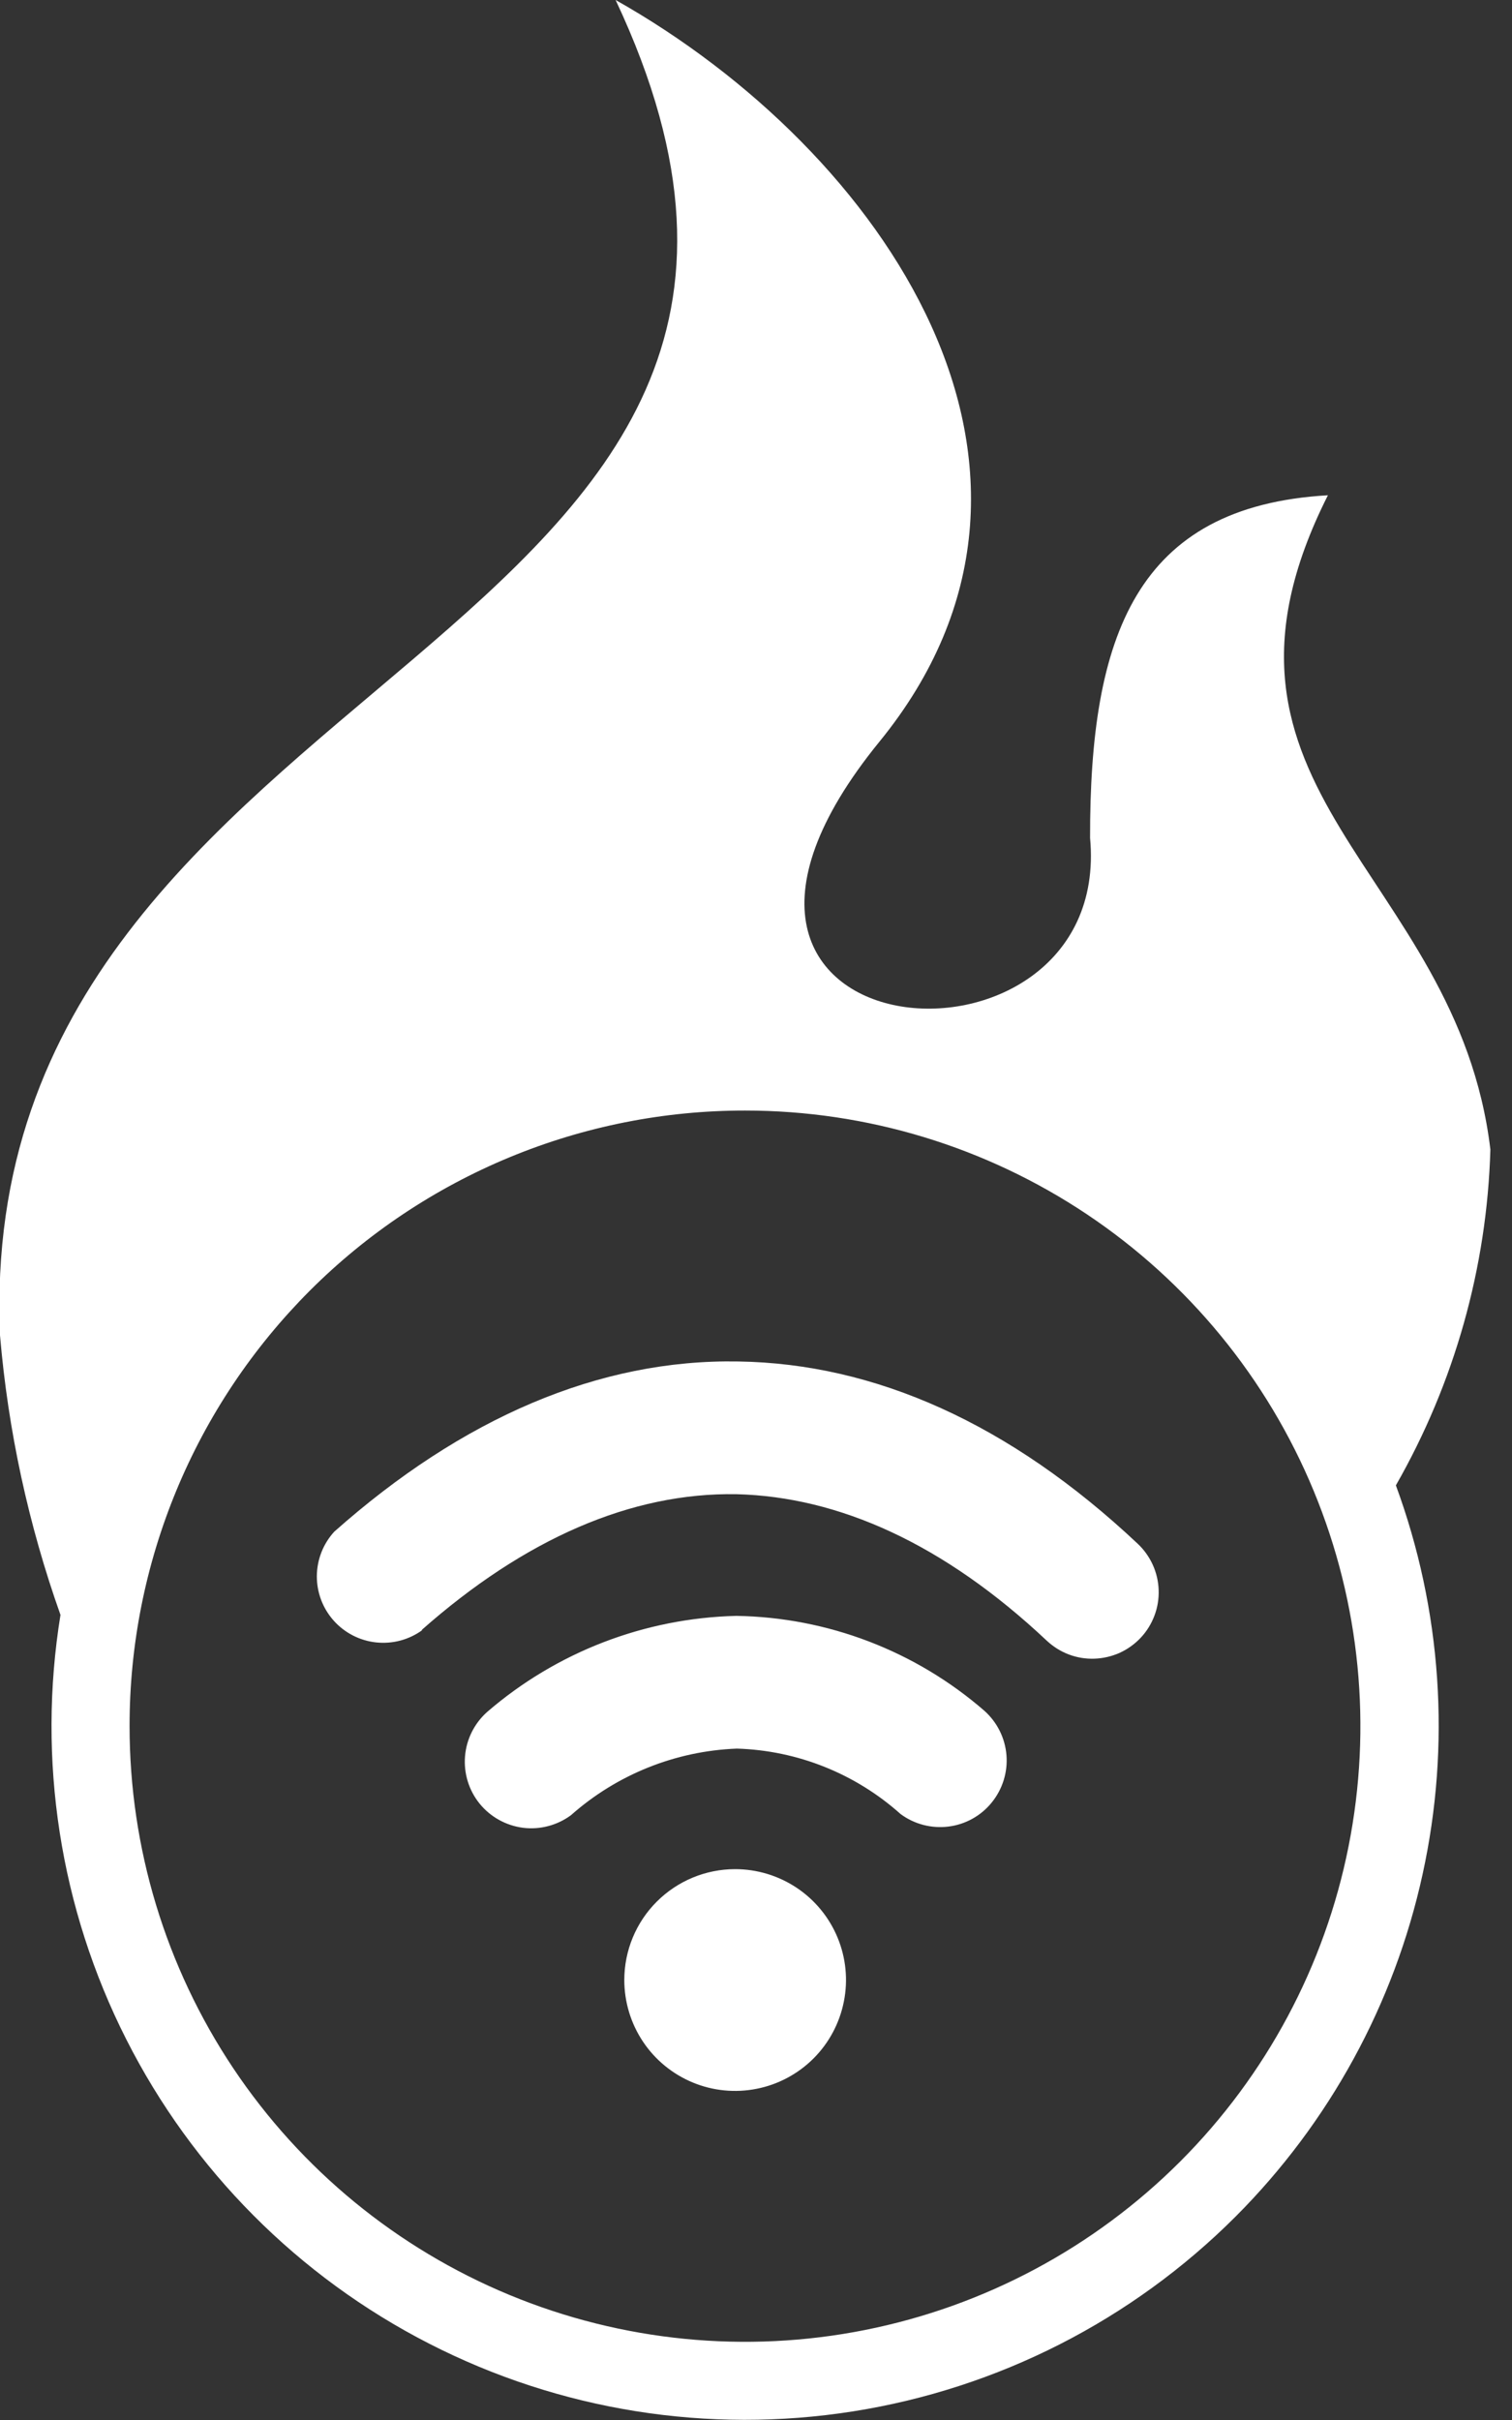 <svg width="20" height="32" viewBox="0 0 20 32" fill="#00388D" xmlns="http://www.w3.org/2000/svg">
<rect x="0" y="0" width="20" height="32" fill="#333333" stroke="none"/>
<path fill-rule="evenodd" clip-rule="evenodd" d="M8.143 0C12.224 8.667 -0.372 8.695 5.33015e-05 17.656C0.107 18.918 0.376 20.161 0.8 21.354C0.489 23.27 0.793 25.234 1.67 26.966C2.546 28.697 3.948 30.106 5.676 30.99C7.403 31.875 9.366 32.188 11.283 31.886C13.2 31.584 14.972 30.682 16.344 29.31C17.583 28.069 18.442 26.499 18.817 24.785C19.193 23.072 19.07 21.287 18.464 19.641C19.239 18.286 19.669 16.761 19.714 15.2C19.271 11.497 15.583 10.477 17.565 6.549C15.024 6.695 14.414 8.414 14.419 11.081C14.734 14.505 8.219 13.995 11.633 9.807C14.568 6.208 11.682 1.995 8.143 0ZM9.724 24.716C10.014 24.716 10.297 24.802 10.539 24.963C10.78 25.124 10.968 25.353 11.079 25.621C11.19 25.889 11.219 26.184 11.162 26.468C11.105 26.753 10.966 27.014 10.761 27.219C10.556 27.424 10.294 27.564 10.01 27.62C9.726 27.677 9.431 27.648 9.163 27.537C8.895 27.426 8.666 27.238 8.505 26.997C8.344 26.756 8.258 26.472 8.258 26.182C8.258 25.793 8.412 25.421 8.687 25.146C8.962 24.871 9.335 24.716 9.724 24.716ZM7.552 24.003C7.37 24.137 7.143 24.197 6.918 24.169C6.693 24.14 6.488 24.026 6.345 23.851C6.202 23.675 6.133 23.451 6.151 23.225C6.169 22.999 6.274 22.789 6.443 22.638C7.361 21.845 8.527 21.396 9.74 21.367C10.947 21.386 12.109 21.83 13.021 22.622C13.19 22.773 13.295 22.983 13.313 23.209C13.331 23.435 13.261 23.659 13.118 23.835C12.976 24.011 12.77 24.125 12.546 24.153C12.321 24.181 12.094 24.122 11.912 23.987C11.315 23.453 10.548 23.146 9.747 23.122C8.936 23.153 8.16 23.464 7.552 24.003ZM5.586 21.555C5.41 21.683 5.193 21.741 4.976 21.718C4.76 21.695 4.56 21.593 4.415 21.431C4.269 21.268 4.19 21.058 4.191 20.84C4.193 20.622 4.275 20.413 4.422 20.253C6.115 18.75 7.925 17.969 9.768 18.003C11.568 18.031 13.354 18.818 15.05 20.414C15.134 20.493 15.201 20.588 15.249 20.693C15.296 20.798 15.323 20.912 15.326 21.027C15.33 21.142 15.311 21.257 15.27 21.365C15.229 21.473 15.168 21.572 15.089 21.656C15.01 21.74 14.915 21.808 14.81 21.856C14.704 21.903 14.591 21.929 14.476 21.933C14.36 21.937 14.245 21.918 14.137 21.877C14.029 21.836 13.931 21.774 13.846 21.695C12.482 20.412 11.094 19.792 9.742 19.758C8.349 19.734 6.94 20.349 5.576 21.555H5.586ZM9.857 14.685C11.467 14.685 13.04 15.163 14.379 16.058C15.717 16.953 16.76 18.224 17.376 19.712C17.992 21.2 18.152 22.836 17.838 24.415C17.524 25.994 16.748 27.445 15.61 28.583C14.471 29.721 13.021 30.496 11.441 30.81C9.862 31.124 8.226 30.962 6.738 30.346C5.251 29.73 3.98 28.687 3.085 27.348C2.191 26.009 1.714 24.436 1.714 22.826C1.713 21.756 1.924 20.697 2.333 19.709C2.742 18.721 3.342 17.824 4.098 17.067C4.854 16.311 5.752 15.712 6.74 15.303C7.728 14.894 8.787 14.684 9.857 14.685Z" fill="white"/>
</svg>
